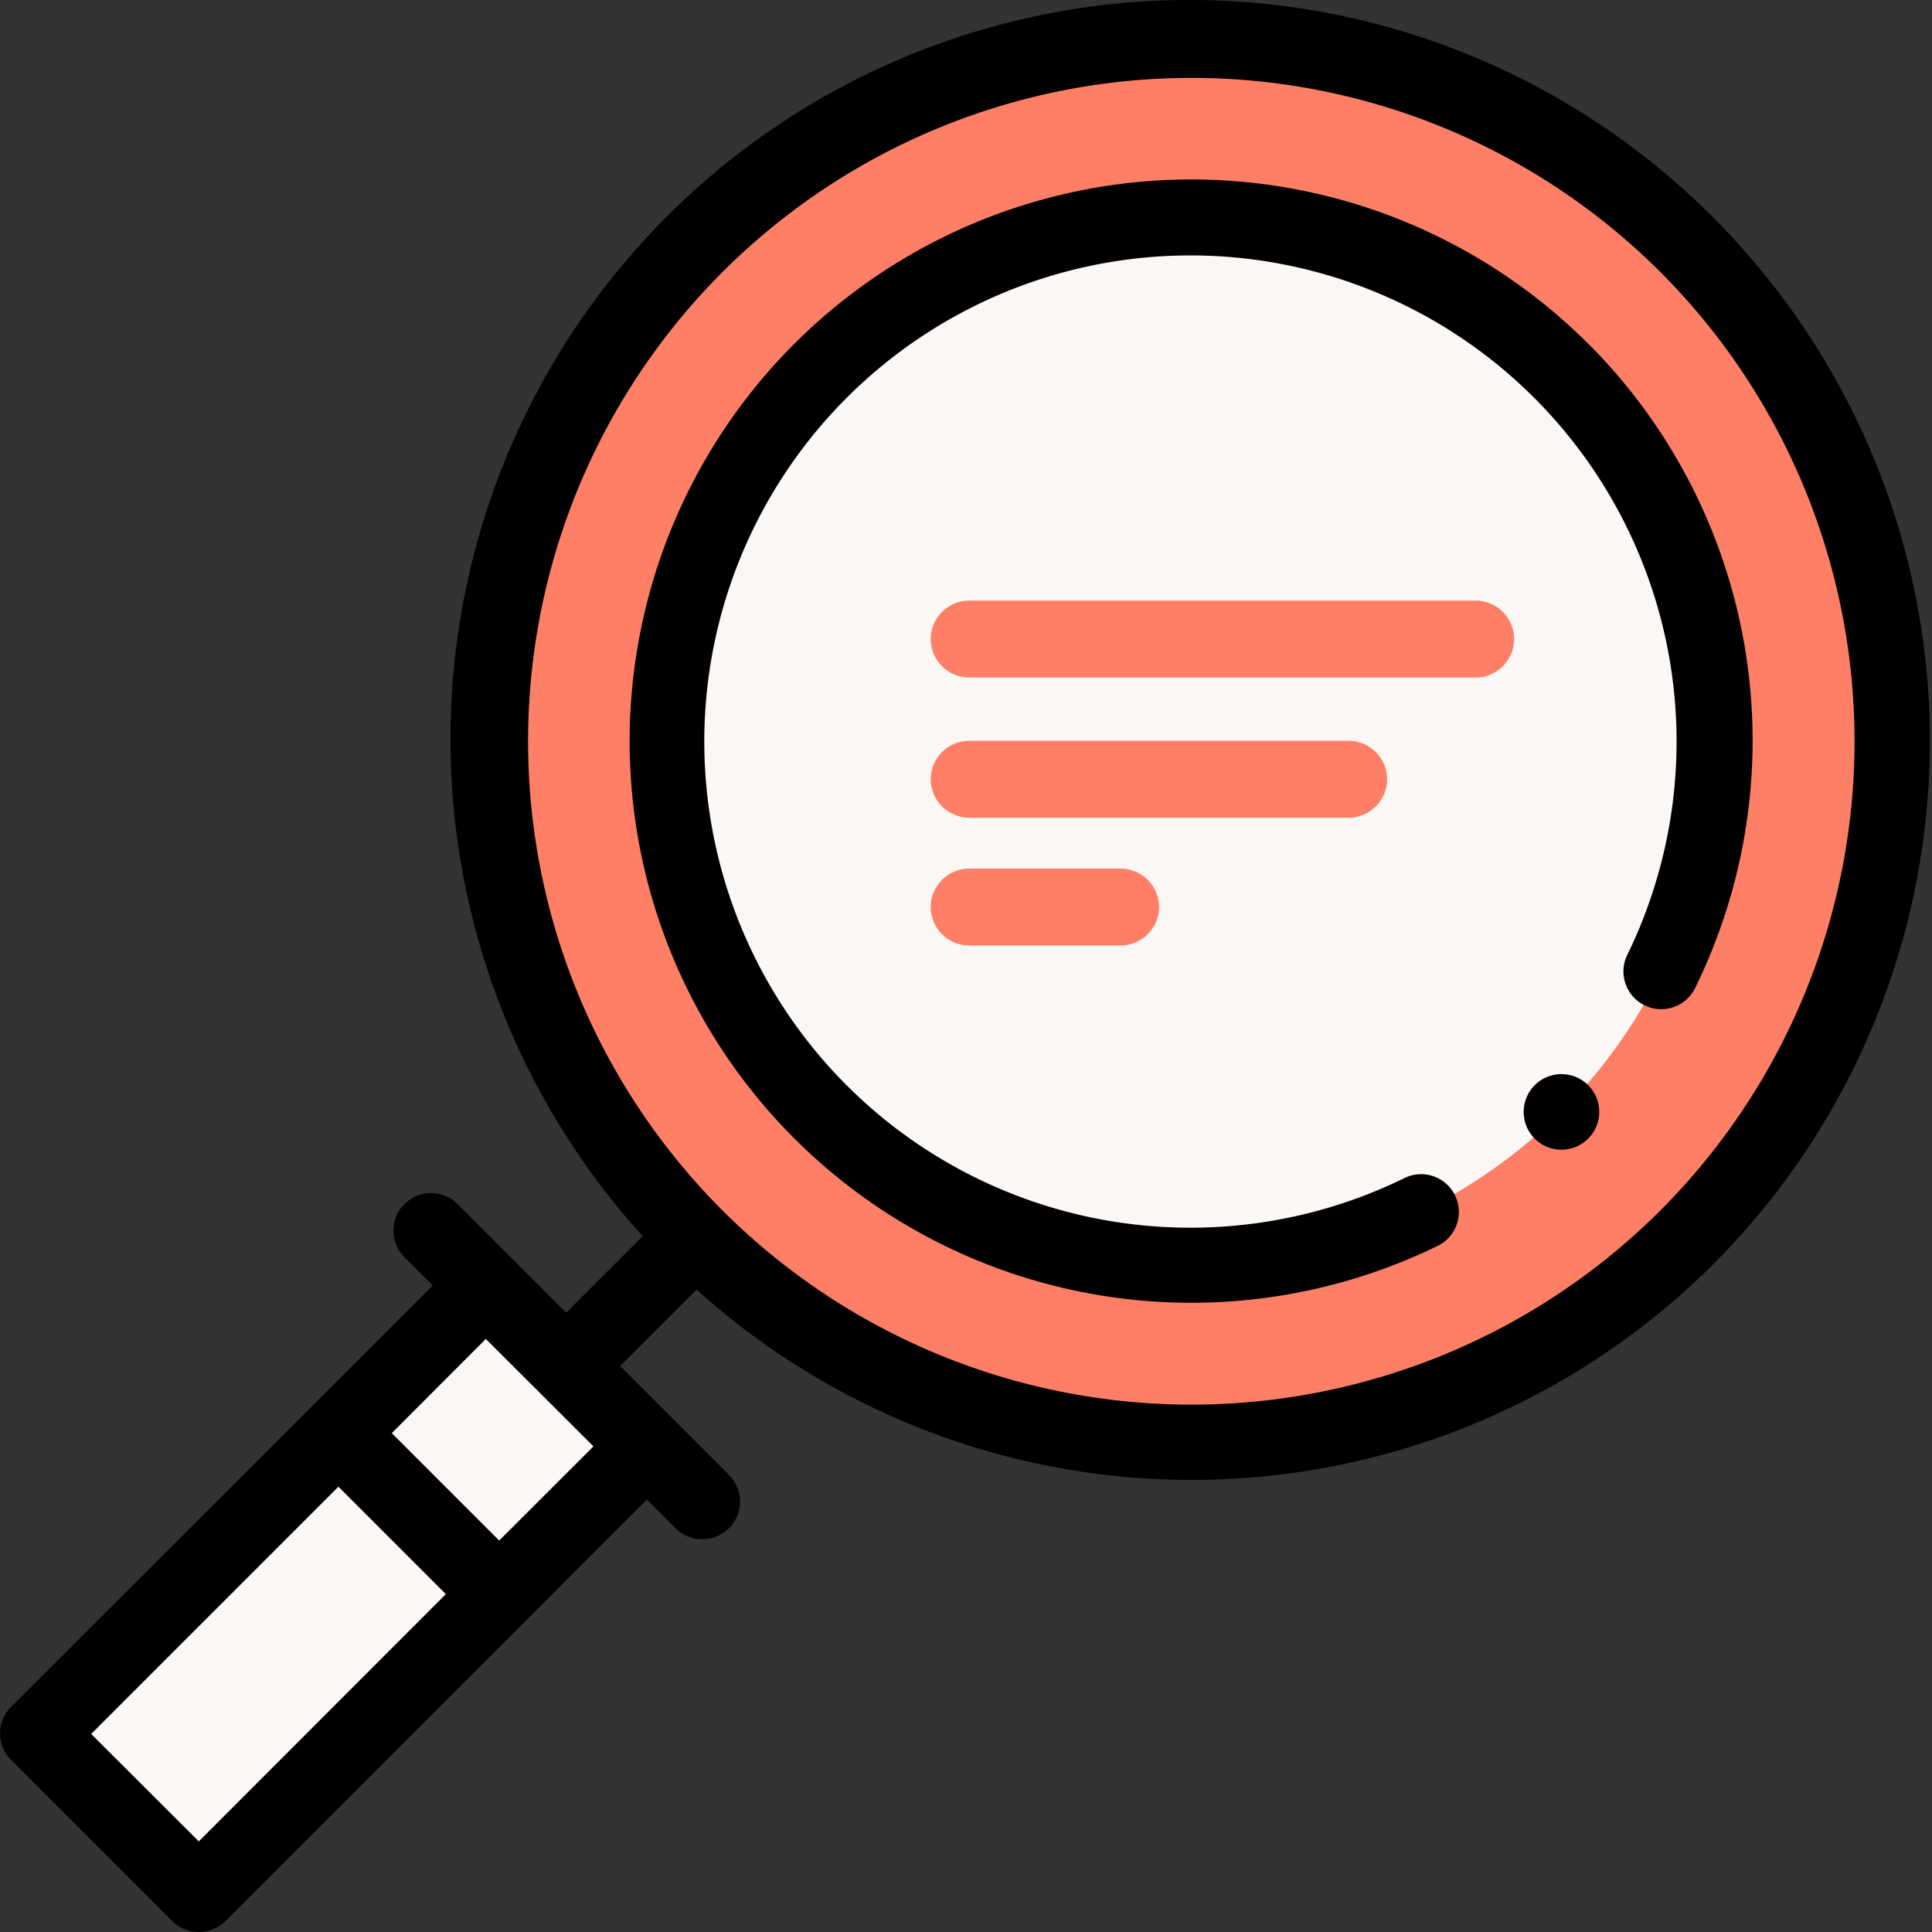 <svg xmlns="http://www.w3.org/2000/svg" xmlns:xlink="http://www.w3.org/1999/xlink" width="70" height="70" viewBox="0 0 70 70"><rect x="0" y="0" width="70" height="70" fill="#333333" stroke="none"/><defs><style>.a{fill:#fff;stroke:#707070;}.b{clip-path:url(#a);}.c{fill:#ff7f66;}.d{fill:#faf7f5;}</style><clipPath id="a"><rect class="a" width="70" height="70" transform="translate(246 2853)"/></clipPath></defs><g class="b" transform="translate(-246 -2853)"><g transform="translate(246.003 2853.088)"><circle class="c" cx="25.414" cy="25.414" r="25.414" transform="translate(17.74 1.352)"/><circle class="d" cx="18.982" cy="18.982" r="18.982" transform="translate(16.307 26.762) rotate(-45)"/><path class="d" d="M12.25,51.826l5.34-5.34,5.831,5.831-5.34,5.34Z"/><path class="d" d="M1.366,62.724,12.25,51.839l5.831,5.831L7.2,68.555Z"/><path d="M62.1,7.825A26.776,26.776,0,0,0,23.284,44.7l-2.772,2.772-3.947-3.947a1.362,1.362,0,0,0-1.926,1.926l1.038,1.038L.4,61.754a1.36,1.36,0,0,0,0,1.926l5.831,5.831a1.341,1.341,0,0,0,.97.4,1.4,1.4,0,0,0,.97-.4L23.434,54.243l1.038,1.038a1.341,1.341,0,0,0,.97.4,1.4,1.4,0,0,0,.97-.4,1.36,1.36,0,0,0,0-1.926l-3.947-3.947,2.772-2.772a26.765,26.765,0,0,0,36.845-.929A26.825,26.825,0,0,0,62.1,7.825ZM7.2,66.629,3.3,62.737l8.959-8.959,3.892,3.892Zm10.884-10.9-3.892-3.892L17.6,48.425,21.5,52.317ZM60.156,43.769a24.035,24.035,0,1,1,0-34A24.059,24.059,0,0,1,60.156,43.769Z"/><path d="M57.835,39.672a1.369,1.369,0,1,0-2.062,1.639,1.369,1.369,0,0,0,2.062-1.639Z"/><path d="M57.548,12.373a20.35,20.35,0,1,0-5.49,32.693,1.368,1.368,0,1,0-1.2-2.458,17.614,17.614,0,1,1,8.085-8.071,1.368,1.368,0,0,0,2.458,1.2,20.339,20.339,0,0,0-3.851-23.366Z"/><path class="c" d="M53.465,24.459H35.11a1.4,1.4,0,0,1-1.393-1.393h0a1.4,1.4,0,0,1,1.393-1.393H53.465a1.4,1.4,0,0,1,1.393,1.393h0A1.4,1.4,0,0,1,53.465,24.459Z"/><path class="c" d="M48.862,29.539H35.11a1.4,1.4,0,0,1-1.393-1.393h0a1.4,1.4,0,0,1,1.393-1.393H48.862a1.4,1.4,0,0,1,1.393,1.393h0A1.4,1.4,0,0,1,48.862,29.539Z"/><path class="c" d="M40.6,34.168H35.11a1.4,1.4,0,0,1-1.393-1.393h0a1.4,1.4,0,0,1,1.393-1.393H40.6a1.4,1.4,0,0,1,1.393,1.393h0A1.4,1.4,0,0,1,40.6,34.168Z"/></g></g></svg>